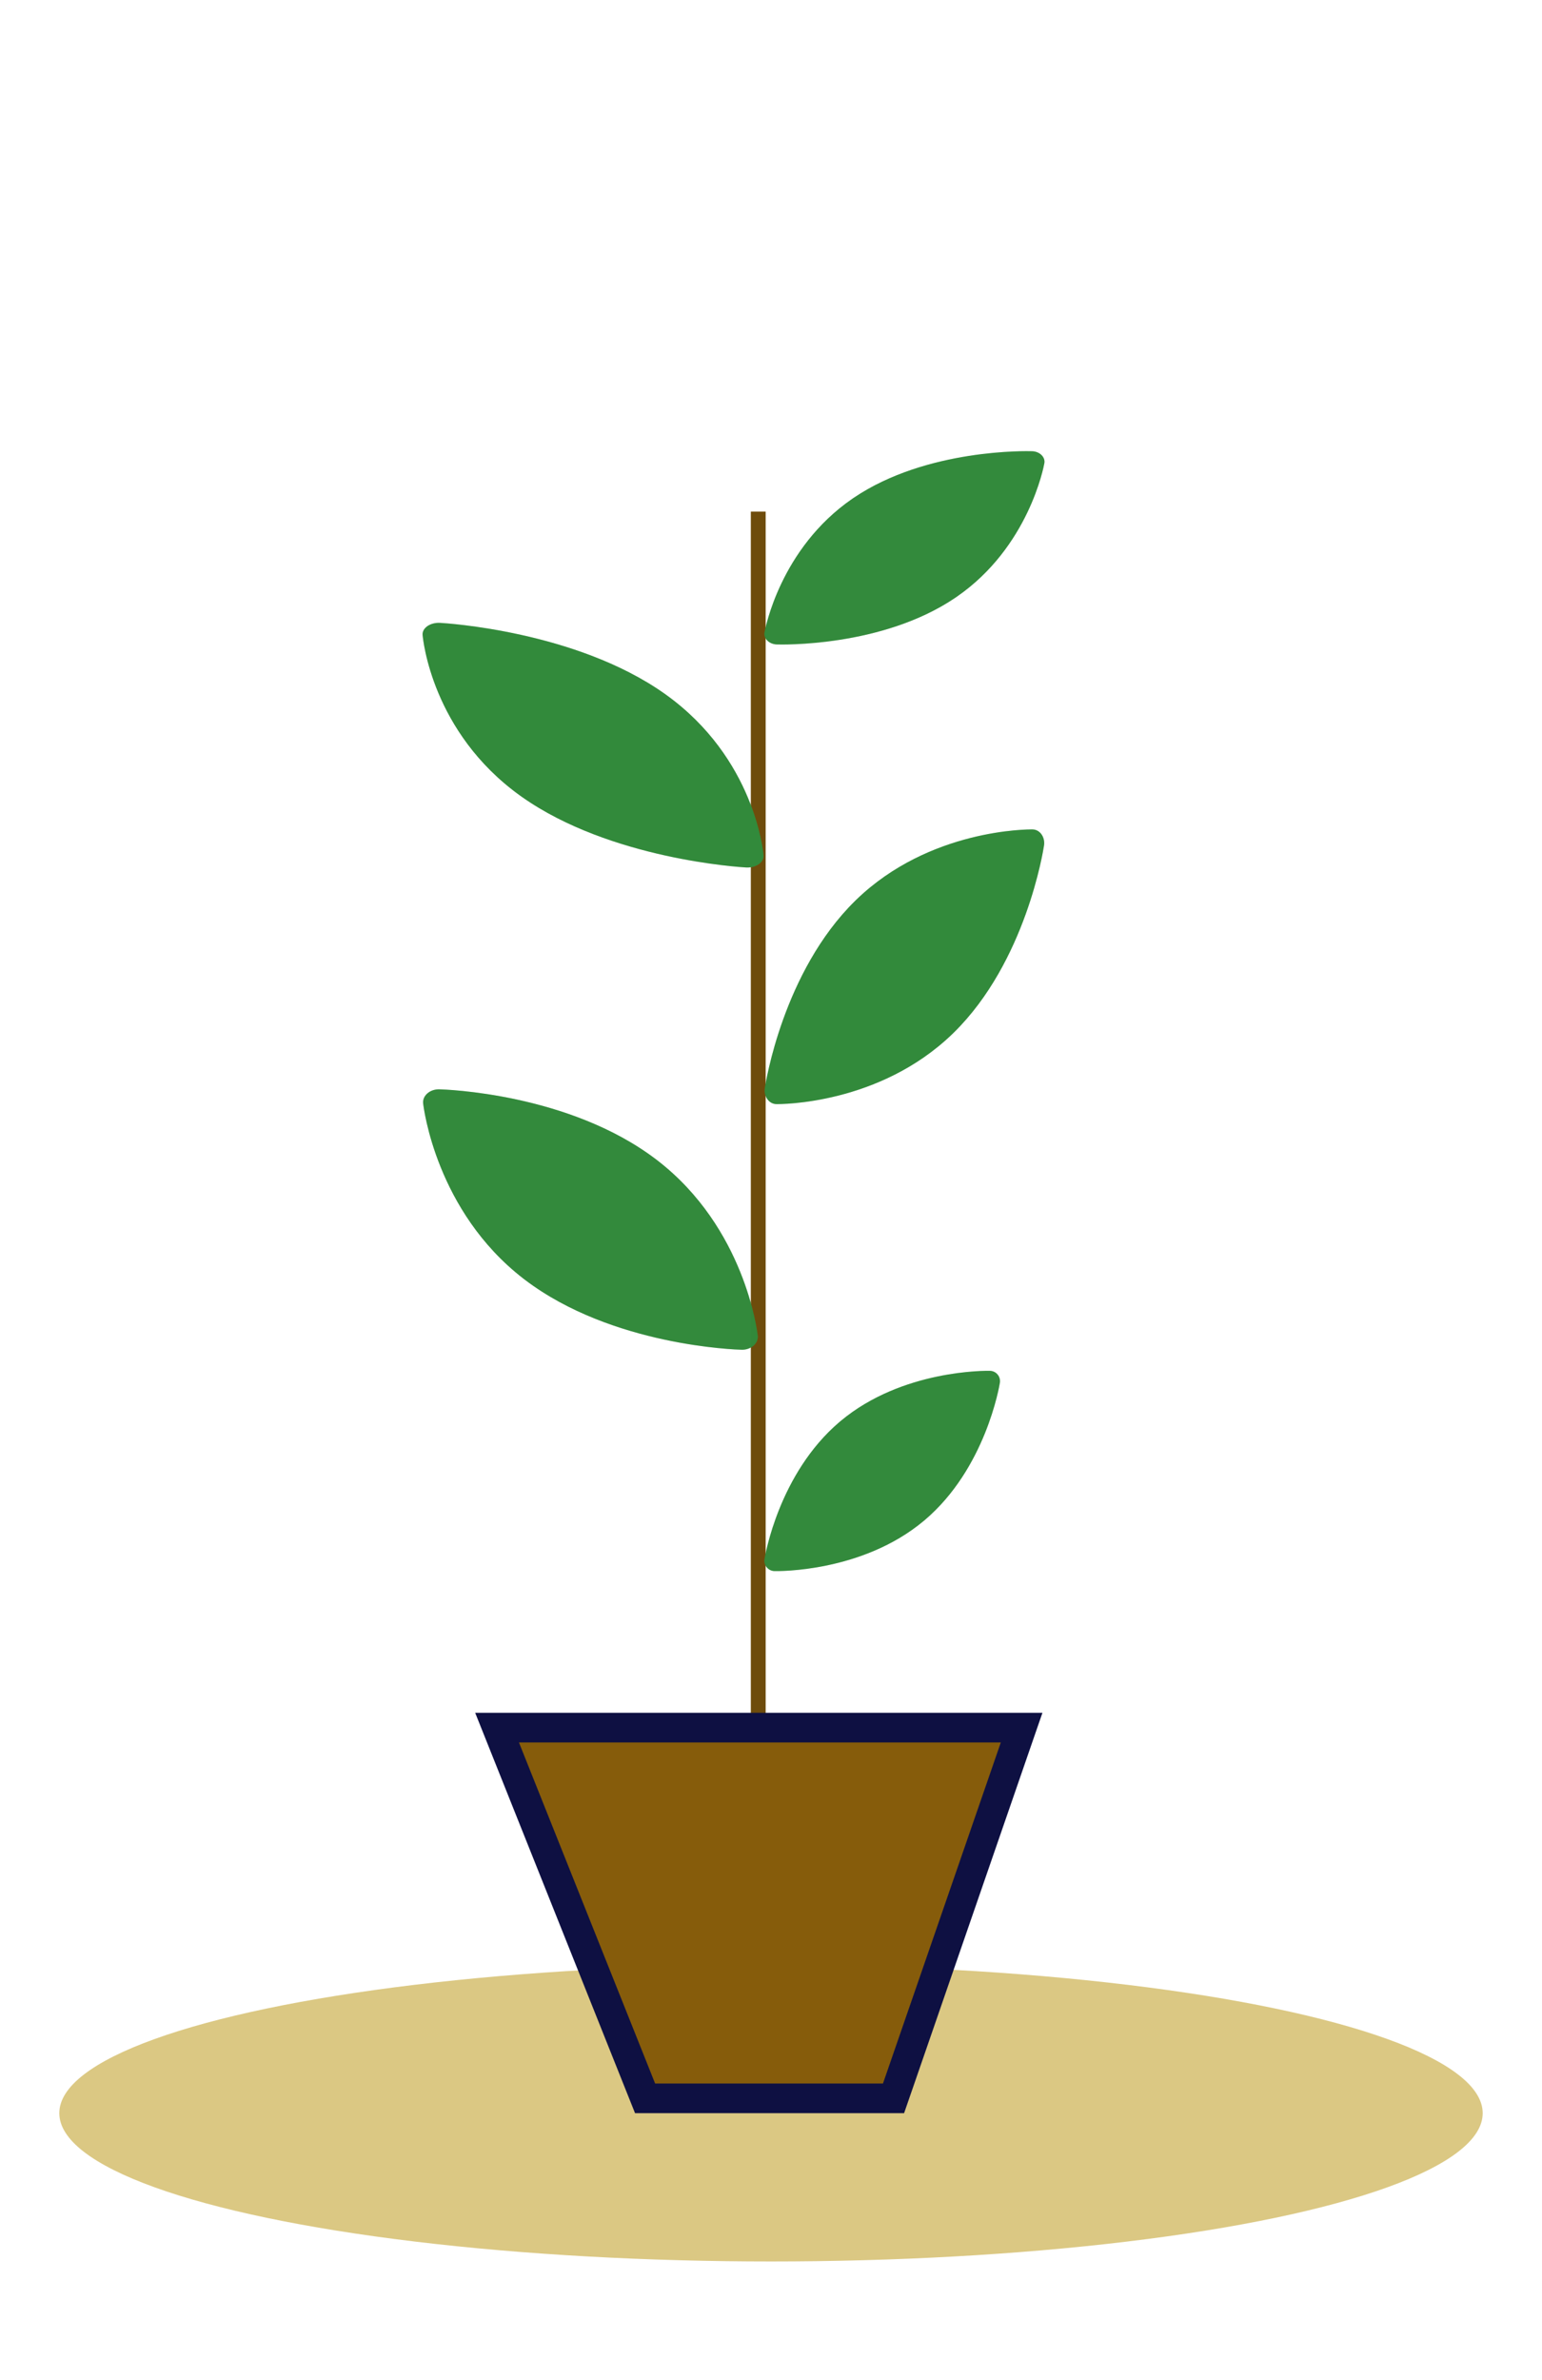 <svg width="208" height="321" viewBox="0 0 208 321" fill="none" xmlns="http://www.w3.org/2000/svg">
<ellipse cx="104" cy="285" rx="96" ry="20" fill="#DBC883"/>
<path d="M102.28 69L102.28 246.002" stroke="#6E4C0C" stroke-width="2"/>
<path d="M59.357 84.005C60.099 84.045 77.661 85.102 89.589 93.517L89.832 93.69C101.764 102.265 102.952 114.835 102.996 115.366C103.034 115.811 102.796 116.245 102.345 116.558C101.894 116.871 101.274 117.03 100.644 116.995C99.902 116.954 82.339 115.901 70.407 107.484L70.165 107.312C58.236 98.735 57.048 86.165 57.004 85.635C56.966 85.189 57.204 84.754 57.655 84.441C58.106 84.13 58.727 83.97 59.357 84.005Z" fill="#3FAC4A"/>
<path d="M59.357 84.005C60.099 84.045 77.661 85.102 89.589 93.517L89.832 93.69C101.764 102.265 102.952 114.835 102.996 115.366C103.034 115.811 102.796 116.245 102.345 116.558C101.894 116.871 101.274 117.03 100.644 116.995C99.902 116.954 82.339 115.901 70.407 107.484L70.165 107.312C58.236 98.735 57.048 86.165 57.004 85.635C56.966 85.189 57.204 84.754 57.655 84.441C58.106 84.13 58.727 83.97 59.357 84.005Z" fill="black" fill-opacity="0.2"/>
<path d="M140.874 62.47C140.792 62.929 138.751 73.793 129.05 80.488L128.851 80.625C118.978 87.308 105.341 86.934 104.766 86.914C104.282 86.898 103.826 86.712 103.511 86.402C103.196 86.093 103.056 85.692 103.126 85.302C103.208 84.843 105.246 73.978 114.948 67.281L115.147 67.145C125.022 60.464 138.659 60.838 139.234 60.857C139.718 60.874 140.175 61.06 140.49 61.37C140.803 61.678 140.944 62.08 140.874 62.47Z" fill="#3FAC4A" fill-opacity="0.99"/>
<path d="M140.874 62.47C140.792 62.929 138.751 73.793 129.05 80.488L128.851 80.625C118.978 87.308 105.341 86.934 104.766 86.914C104.282 86.898 103.826 86.712 103.511 86.402C103.196 86.093 103.056 85.692 103.126 85.302C103.208 84.843 105.246 73.978 114.948 67.281L115.147 67.145C125.022 60.464 138.659 60.838 139.234 60.857C139.718 60.874 140.175 61.06 140.49 61.37C140.803 61.678 140.944 62.08 140.874 62.47Z" fill="black" fill-opacity="0.2"/>
<path d="M140.828 114.03C140.733 114.666 138.378 129.703 128.673 139.25L128.474 139.445C118.601 148.982 105.283 148.917 104.721 148.91C104.249 148.904 103.809 148.662 103.512 148.246C103.214 147.83 103.091 147.282 103.172 146.742C103.267 146.107 105.619 131.069 115.326 121.518L115.524 121.324C125.399 111.79 138.717 111.855 139.279 111.862C139.751 111.868 140.192 112.11 140.489 112.526C140.785 112.941 140.909 113.49 140.828 114.03Z" fill="#3FAC4A"/>
<path d="M140.828 114.03C140.733 114.666 138.378 129.703 128.673 139.25L128.474 139.445C118.601 148.982 105.283 148.917 104.721 148.91C104.249 148.904 103.809 148.662 103.512 148.246C103.214 147.83 103.091 147.282 103.172 146.742C103.267 146.107 105.619 131.069 115.326 121.518L115.524 121.324C125.399 111.79 138.717 111.855 139.279 111.862C139.751 111.868 140.192 112.11 140.489 112.526C140.785 112.941 140.909 113.49 140.828 114.03Z" fill="black" fill-opacity="0.2"/>
<path d="M59.244 146.914C59.953 146.931 76.724 147.43 88.461 156.336L88.701 156.519C100.449 165.602 102.145 179.545 102.211 180.134C102.268 180.628 102.061 181.12 101.645 181.486C101.23 181.851 100.646 182.052 100.045 182.038C99.337 182.021 82.565 181.526 70.824 172.618L70.586 172.436C58.84 163.35 57.144 149.408 57.077 148.819C57.022 148.324 57.228 147.831 57.644 147.466C58.059 147.102 58.643 146.9 59.244 146.914Z" fill="#3FAC4A" fill-opacity="0.99"/>
<path d="M59.244 146.914C59.953 146.931 76.724 147.43 88.461 156.336L88.701 156.519C100.449 165.602 102.145 179.545 102.211 180.134C102.268 180.628 102.061 181.12 101.645 181.486C101.23 181.851 100.646 182.052 100.045 182.038C99.337 182.021 82.565 181.526 70.824 172.618L70.586 172.436C58.84 163.35 57.144 149.408 57.077 148.819C57.022 148.324 57.228 147.831 57.644 147.466C58.059 147.102 58.643 146.9 59.244 146.914Z" fill="black" fill-opacity="0.2"/>
<path d="M134.873 186.496C134.798 186.964 132.934 198.036 124.763 204.988L124.595 205.13C116.281 212.073 104.945 211.901 104.466 211.89C104.065 211.881 103.688 211.698 103.431 211.389C103.174 211.079 103.063 210.673 103.127 210.276C103.203 209.808 105.063 198.736 113.236 191.781L113.403 191.64C121.719 184.699 133.055 184.871 133.534 184.882C133.936 184.891 134.313 185.074 134.57 185.383C134.826 185.692 134.937 186.098 134.873 186.496Z" fill="#3FAC4A" fill-opacity="0.99"/>
<path d="M134.873 186.496C134.798 186.964 132.934 198.036 124.763 204.988L124.595 205.13C116.281 212.073 104.945 211.901 104.466 211.89C104.065 211.881 103.688 211.698 103.431 211.389C103.174 211.079 103.063 210.673 103.127 210.276C103.203 209.808 105.063 198.736 113.236 191.781L113.403 191.64C121.719 184.699 133.055 184.871 133.534 184.882C133.936 184.891 134.313 185.074 134.57 185.383C134.826 185.692 134.937 186.098 134.873 186.496Z" fill="black" fill-opacity="0.2"/>
<path d="M70 233H67.048L68.143 235.742L86.512 281.742L87.015 283H88.37H119.103H120.528L120.994 281.653L136.89 235.653L137.807 233H135H70Z" fill="#865C0B" stroke="#0E1042" stroke-width="4"/>
</svg>

